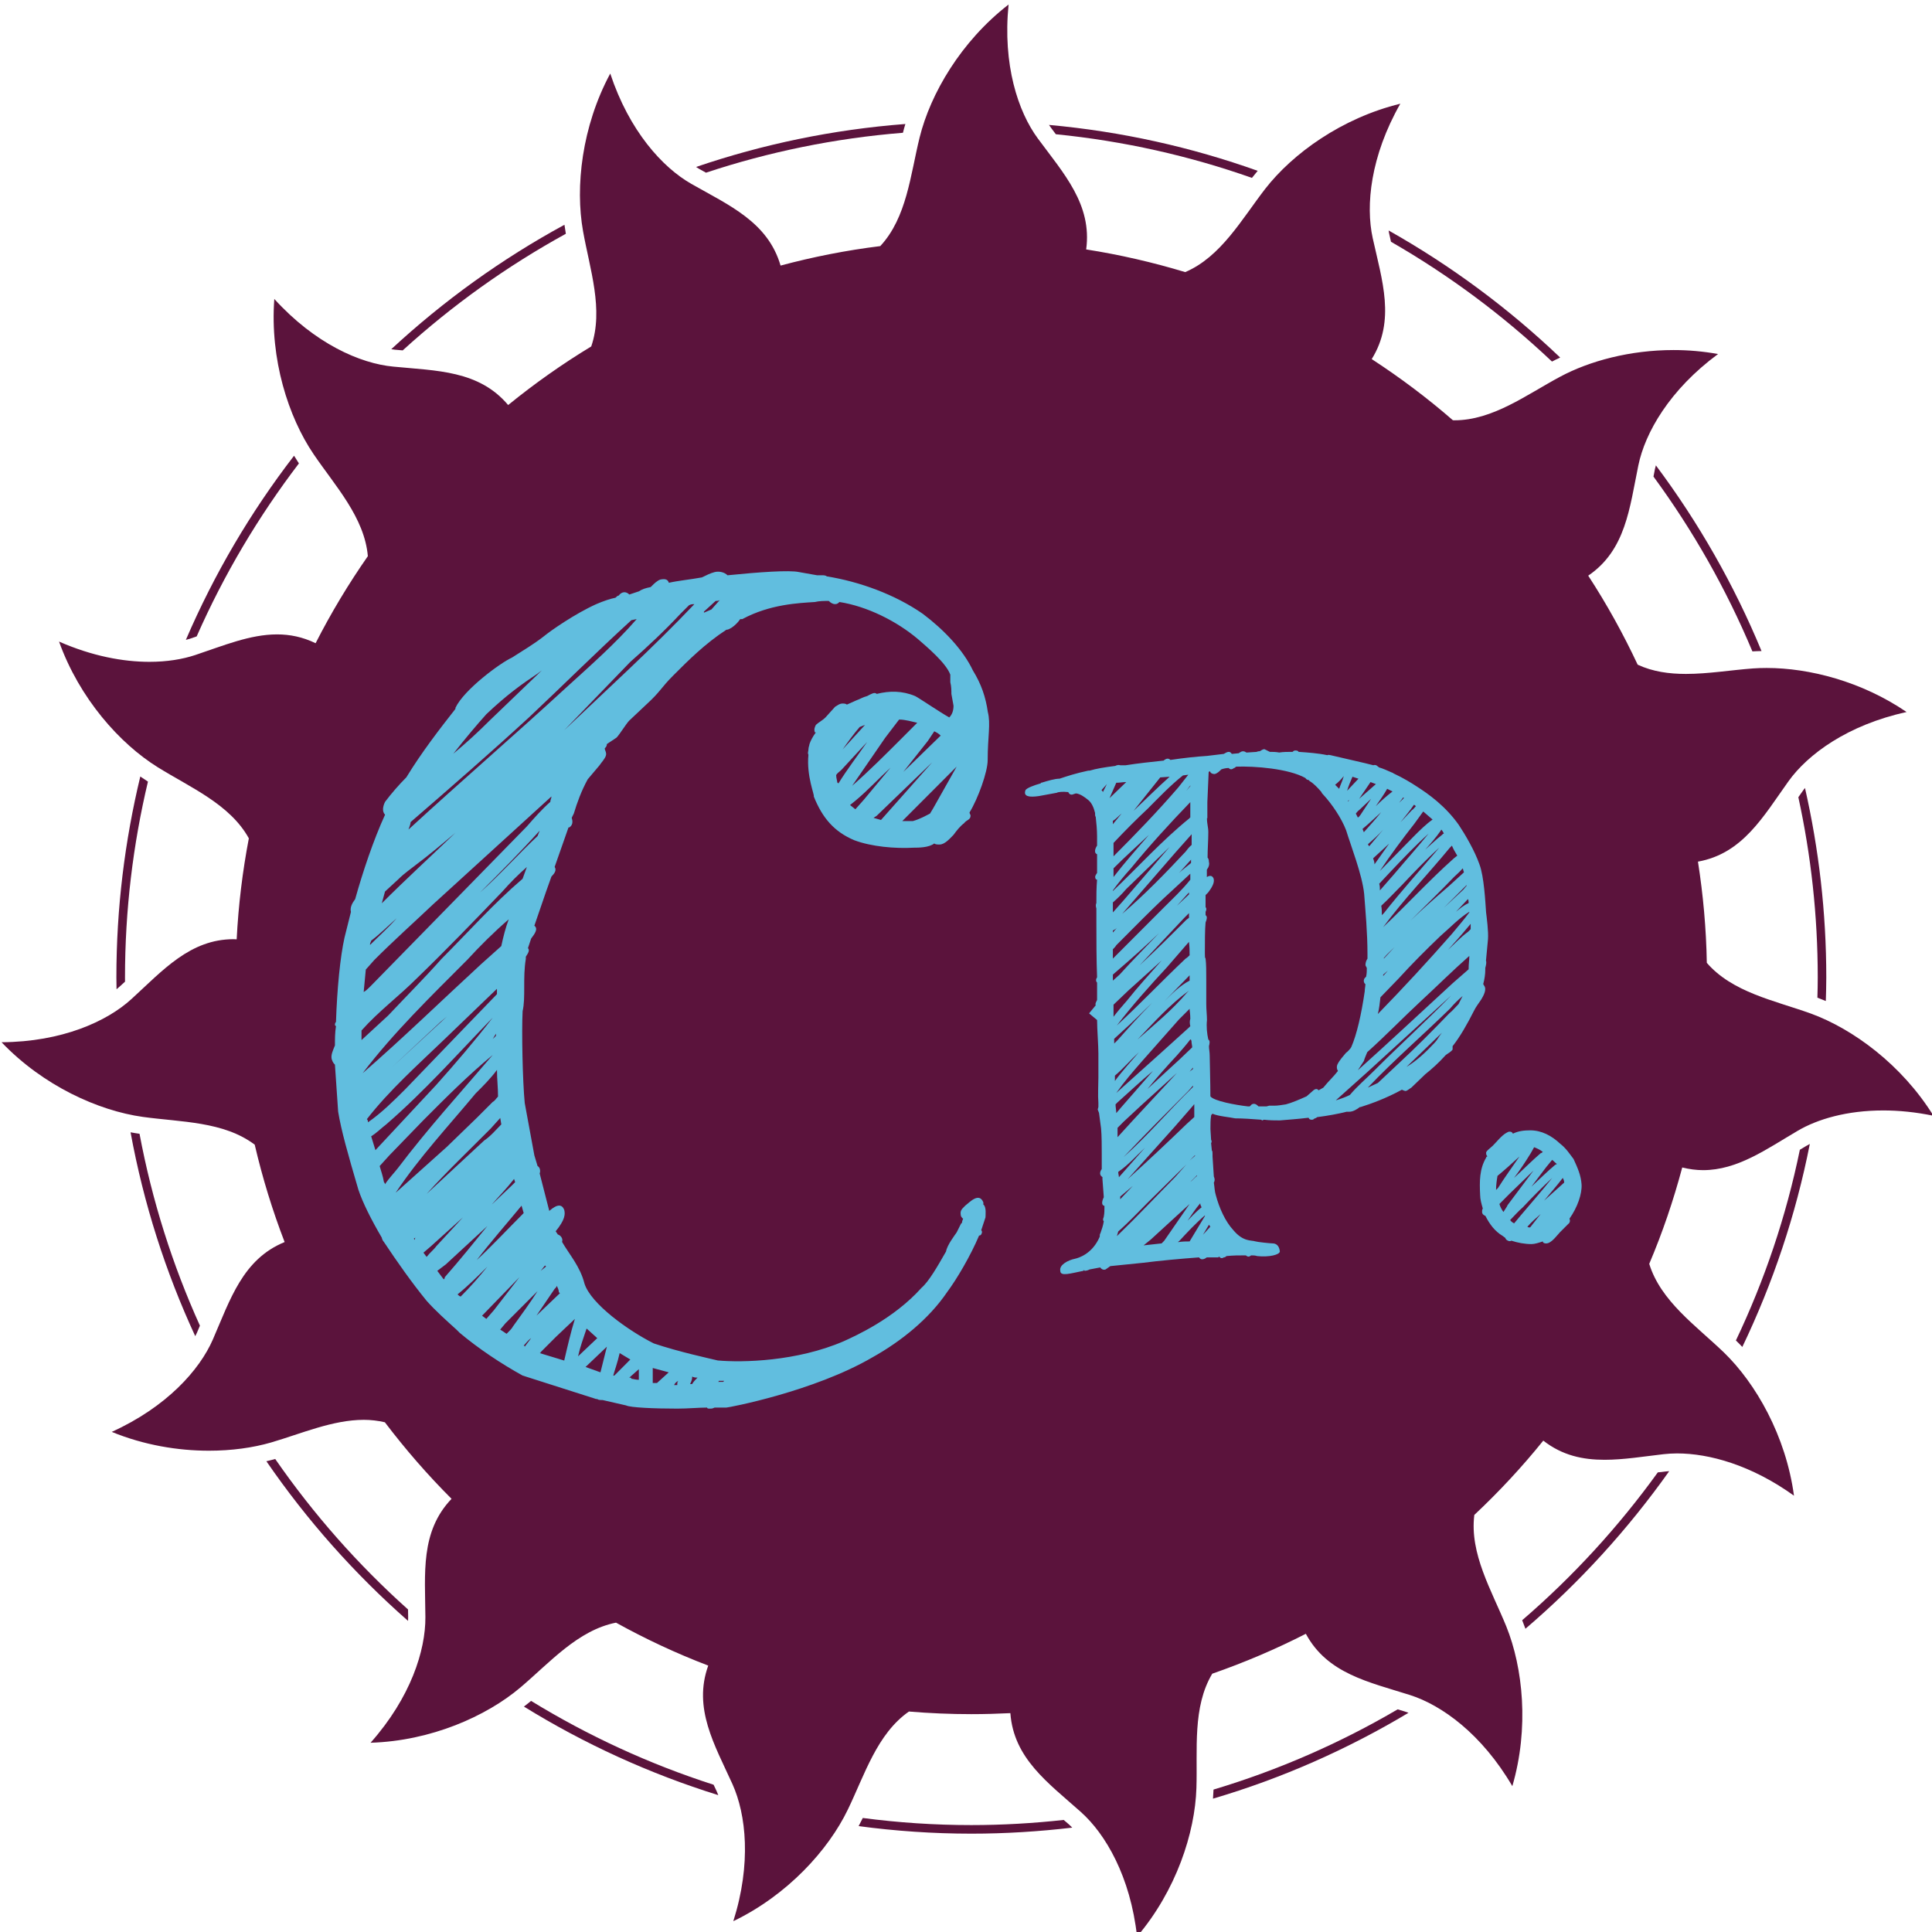 <?xml version="1.0" encoding="utf-8"?>
<!-- Generator: Adobe Illustrator 16.0.0, SVG Export Plug-In . SVG Version: 6.00 Build 0)  -->
<!DOCTYPE svg PUBLIC "-//W3C//DTD SVG 1.1//EN" "http://www.w3.org/Graphics/SVG/1.1/DTD/svg11.dtd">
<svg version="1.1" id="CP-logo" xmlns="http://www.w3.org/2000/svg" xmlns:xlink="http://www.w3.org/1999/xlink" x="0px" y="0px"
	 width="50px" height="50px" viewBox="0 0 50 50" enable-background="new 0 0 50 50" xml:space="preserve">
<g>
	<g>
		<path fill="#5B133C" d="M46.863,26.23c-0.941-0.338-2.03-0.547-2.691-1.312c-0.015-0.889-0.095-1.764-0.229-2.619
			c1.156-0.208,1.688-1.163,2.342-2.079c0.503-0.702,1.533-1.459,3.057-1.793c-1.16-0.792-2.519-1.14-3.621-1.14
			c-0.121,0-0.24,0.004-0.355,0.012c-0.566,0.042-1.159,0.142-1.735,0.142c-0.433,0-0.856-0.057-1.248-0.239
			c-0.375-0.8-0.801-1.569-1.28-2.304c0.972-0.661,1.07-1.75,1.297-2.853c0.174-0.846,0.808-1.958,2.063-2.883
			c-0.388-0.07-0.773-0.103-1.152-0.103c-1.123,0-2.175,0.282-2.938,0.692c-0.87,0.466-1.739,1.126-2.732,1.126
			c-0.013,0-0.027-0.001-0.041-0.002c-0.66-0.574-1.363-1.102-2.1-1.582c0.62-0.999,0.268-2.034,0.025-3.134
			c-0.185-0.844-0.058-2.117,0.715-3.475c-1.516,0.37-2.786,1.289-3.498,2.205c-0.61,0.789-1.145,1.758-2.069,2.153
			c-0.833-0.252-1.688-0.45-2.563-0.587c0.158-1.165-0.584-1.967-1.252-2.873c-0.512-0.695-0.912-1.91-0.756-3.465
			c-1.236,0.956-2.023,2.313-2.302,3.439c-0.239,0.971-0.332,2.075-1.019,2.813c-0.881,0.109-1.742,0.279-2.58,0.504
			c-0.328-1.128-1.332-1.558-2.308-2.114c-0.75-0.426-1.61-1.374-2.1-2.856c-0.739,1.376-0.909,2.937-0.704,4.079
			c0.175,0.983,0.539,2.03,0.212,2.984c-0.753,0.456-1.47,0.963-2.15,1.516c-0.759-0.9-1.851-0.884-2.971-0.994
			c-0.86-0.08-2.03-0.595-3.081-1.751c-0.116,1.559,0.363,3.053,1.015,4.014c0.561,0.827,1.318,1.636,1.406,2.642
			c-0.5,0.717-0.953,1.469-1.352,2.253c-0.338-0.163-0.667-0.228-0.997-0.228c-0.701,0-1.391,0.292-2.118,0.534
			c-0.328,0.109-0.729,0.176-1.185,0.176c-0.681,0-1.483-0.148-2.34-0.524c0.527,1.471,1.571,2.641,2.556,3.253
			c0.848,0.527,1.868,0.957,2.356,1.839c-0.163,0.853-0.27,1.725-0.315,2.614c-0.025-0.001-0.052-0.004-0.078-0.004
			c-1.129,0-1.833,0.807-2.646,1.55c-0.637,0.582-1.801,1.107-3.361,1.117c1.078,1.129,2.508,1.772,3.655,1.932
			c0.988,0.137,2.093,0.113,2.897,0.719c0.201,0.863,0.46,1.705,0.774,2.52c-1.085,0.444-1.408,1.488-1.857,2.521
			c-0.345,0.792-1.196,1.746-2.617,2.392c0.834,0.342,1.71,0.487,2.517,0.487c0.587,0,1.137-0.077,1.607-0.213
			c0.782-0.229,1.594-0.586,2.4-0.586c0.181,0,0.363,0.021,0.544,0.063c0.531,0.699,1.106,1.362,1.726,1.981
			c-0.814,0.851-0.684,1.937-0.677,3.063c0.006,0.862-0.382,2.082-1.419,3.25c1.56-0.047,2.995-0.683,3.879-1.431
			c0.762-0.646,1.485-1.481,2.473-1.677c0.765,0.423,1.561,0.796,2.387,1.111c-0.397,1.105,0.162,2.045,0.627,3.068
			c0.354,0.786,0.494,2.059,0.022,3.547c1.405-0.678,2.457-1.84,2.962-2.885c0.436-0.9,0.755-1.963,1.583-2.541
			c0.532,0.045,1.072,0.068,1.616,0.068c0.339,0,0.675-0.01,1.009-0.026c0.086,1.173,0.979,1.804,1.818,2.552
			c0.646,0.573,1.289,1.678,1.461,3.23c1.012-1.191,1.5-2.684,1.536-3.844c0.032-0.996-0.106-2.096,0.41-2.959
			c0.835-0.291,1.644-0.635,2.422-1.033c0.556,1.033,1.625,1.246,2.698,1.586c0.82,0.262,1.857,1.008,2.646,2.357
			c0.438-1.5,0.277-3.063-0.158-4.138c-0.379-0.928-0.951-1.877-0.826-2.881c0.638-0.599,1.234-1.239,1.785-1.923
			c0.494,0.386,1.027,0.496,1.586,0.496c0.492,0,1.004-0.085,1.526-0.145c0.111-0.012,0.228-0.02,0.349-0.02
			c0.832,0,1.922,0.3,3.027,1.094c-0.209-1.548-0.988-2.91-1.822-3.715c-0.721-0.691-1.627-1.322-1.924-2.285
			c0.342-0.805,0.625-1.638,0.854-2.494c0.186,0.045,0.363,0.069,0.539,0.069c0.889,0,1.632-0.538,2.443-1.015
			c0.519-0.307,1.283-0.53,2.221-0.53c0.402,0,0.839,0.042,1.299,0.138C49.217,27.553,47.951,26.627,46.863,26.23z"/>
		<path fill="#5B133C" d="M47.252,25.906c0.006-0.202,0.012-0.405,0.012-0.609c0-1.686-0.193-3.326-0.551-4.904
			c-0.023,0.029-0.046,0.058-0.066,0.088c-0.035,0.05-0.07,0.101-0.106,0.151c0.328,1.504,0.502,3.064,0.502,4.665
			c0,0.175-0.004,0.35-0.009,0.523C47.105,25.848,47.18,25.876,47.252,25.906z"/>
		<path fill="#5B133C" d="M10.563,41.854c0-0.067-0.002-0.136-0.003-0.201c-1.292-1.156-2.446-2.463-3.437-3.894
			c-0.074,0.021-0.152,0.039-0.229,0.058c1.047,1.524,2.281,2.914,3.667,4.132C10.563,41.917,10.564,41.885,10.563,41.854z"/>
		<path fill="#5B133C" d="M18.468,46.189c-1.671-0.537-3.253-1.269-4.724-2.17c-0.062,0.051-0.123,0.101-0.185,0.147
			c1.56,0.964,3.247,1.737,5.03,2.292c-0.014-0.033-0.027-0.066-0.042-0.102C18.522,46.303,18.495,46.246,18.468,46.189z"/>
		<path fill="#5B133C" d="M36.171,44.238c-1.485,0.871-3.083,1.572-4.765,2.076c-0.004,0.078-0.008,0.158-0.014,0.235
			c1.793-0.528,3.486-1.28,5.06-2.222c-0.032-0.012-0.063-0.023-0.097-0.034C36.294,44.275,36.232,44.257,36.171,44.238z"/>
		<path fill="#5B133C" d="M42.904,38.105c-1.018,1.41-2.195,2.694-3.51,3.826c0.028,0.071,0.056,0.146,0.084,0.221
			c1.4-1.197,2.65-2.568,3.721-4.078c-0.033,0.003-0.064,0.005-0.096,0.008C43.037,38.09,42.971,38.1,42.904,38.105z"/>
		<path fill="#5B133C" d="M44.925,34.691c0.058,0.055,0.111,0.11,0.166,0.168c0.79-1.648,1.384-3.41,1.747-5.254
			c-0.033,0.019-0.066,0.037-0.095,0.053c-0.056,0.033-0.108,0.064-0.163,0.098C46.225,31.484,45.664,33.139,44.925,34.691z"/>
		<path fill="#5B133C" d="M27.529,47.1c-0.786,0.086-1.584,0.133-2.392,0.133c-0.951,0-1.888-0.063-2.808-0.184
			c-0.035,0.07-0.07,0.141-0.108,0.211c0.955,0.127,1.928,0.195,2.916,0.195c0.884,0,1.755-0.055,2.613-0.156
			c-0.025-0.025-0.052-0.052-0.078-0.076C27.625,47.182,27.578,47.141,27.529,47.1z"/>
		<path fill="#5B133C" d="M27.325,3.474c1.761,0.176,3.461,0.56,5.075,1.13c0.05-0.062,0.101-0.123,0.149-0.183
			c-1.714-0.612-3.522-1.018-5.401-1.188c0.021,0.03,0.041,0.061,0.063,0.089C27.248,3.374,27.285,3.423,27.325,3.474z"/>
		<path fill="#5B133C" d="M42.83,12.136c-0.014,0.066-0.023,0.131-0.038,0.198c1.021,1.392,1.883,2.909,2.56,4.524
			c0.075-0.005,0.156-0.007,0.236-0.009c-0.712-1.722-1.635-3.334-2.734-4.805C42.846,12.074,42.837,12.105,42.83,12.136z"/>
		<path fill="#5B133C" d="M18.271,4.469c1.624-0.538,3.332-0.891,5.097-1.033c0.018-0.076,0.04-0.151,0.063-0.227
			c-1.881,0.144-3.695,0.525-5.417,1.112c0.031,0.02,0.061,0.039,0.092,0.057C18.161,4.409,18.216,4.438,18.271,4.469z"/>
		<path fill="#5B133C" d="M5.099,34.486c0.025-0.06,0.05-0.118,0.075-0.178c-0.708-1.566-1.238-3.229-1.563-4.966
			c-0.077-0.012-0.154-0.022-0.232-0.038c0.339,1.85,0.906,3.617,1.674,5.276C5.069,34.55,5.085,34.518,5.099,34.486z"/>
		<path fill="#5B133C" d="M35.956,6.066c0.015,0.065,0.028,0.128,0.043,0.191c1.511,0.868,2.907,1.91,4.166,3.1
			c0.067-0.037,0.144-0.07,0.212-0.104c-1.332-1.271-2.824-2.378-4.439-3.288C35.941,6,35.948,6.033,35.956,6.066z"/>
		<path fill="#5B133C" d="M10.422,9.068c1.28-1.165,2.696-2.179,4.222-3.018c-0.013-0.077-0.025-0.155-0.036-0.233
			c-1.629,0.886-3.132,1.97-4.482,3.22c0.03,0.004,0.062,0.009,0.093,0.013C10.288,9.057,10.355,9.063,10.422,9.068z"/>
		<path fill="#5B133C" d="M3.631,20.096c-0.402,1.669-0.619,3.41-0.619,5.202c0,0.101,0.003,0.202,0.004,0.304
			c0.027-0.024,0.056-0.047,0.083-0.072c0.046-0.042,0.091-0.083,0.137-0.125c0-0.035-0.001-0.07-0.001-0.105
			c0-1.746,0.207-3.443,0.594-5.072C3.763,20.184,3.697,20.141,3.631,20.096z"/>
		<path fill="#5B133C" d="M7.736,11.993c-0.043-0.065-0.085-0.132-0.126-0.199c-1.122,1.456-2.064,3.056-2.8,4.766
			c0.034-0.01,0.068-0.018,0.101-0.028c0.06-0.021,0.119-0.041,0.179-0.062C5.796,14.868,6.688,13.367,7.736,11.993z"/>
	</g>
	<g>
		<g>
			<path fill="#61BEDF" d="M25.561,19.672c0,0.304-0.25,0.996-0.47,1.355c0,0.027,0.027,0.055,0.027,0.083
				c0,0.11-0.11,0.11-0.166,0.193c-0.11,0.083-0.193,0.193-0.276,0.304c-0.083,0.083-0.221,0.249-0.359,0.249
				c-0.055,0-0.11,0-0.138-0.028c-0.138,0.11-0.414,0.11-0.524,0.11c-0.497,0.028-1.104-0.027-1.546-0.193
				c-0.524-0.221-0.828-0.581-1.049-1.134c0.028-0.027-0.193-0.525-0.138-1.078c-0.028-0.055,0-0.083,0-0.138
				s0.027-0.111,0.027-0.138c0.028-0.083,0.083-0.193,0.166-0.304h-0.027c-0.028-0.083,0-0.138,0.027-0.193
				c0.055-0.056,0.166-0.111,0.249-0.194l0.249-0.276c0.055-0.028,0.11-0.083,0.193-0.083c0.027,0,0.083,0,0.11,0.028l0.249-0.111
				c0.083-0.027,0.166-0.083,0.276-0.11c0.11-0.056,0.193-0.111,0.249-0.056c0.331-0.083,0.662-0.083,0.994,0.056
				c0.11,0.055,0.635,0.415,0.883,0.553c0.083-0.083,0.11-0.193,0.11-0.304l-0.055-0.304c0-0.083,0-0.193-0.028-0.304V17.46
				c-0.11-0.304-0.607-0.719-0.828-0.912c-0.552-0.47-1.325-0.857-2.042-0.968c-0.028,0.027-0.055,0.055-0.11,0.055
				c-0.055,0-0.11-0.028-0.166-0.083c-0.11,0-0.249,0-0.359,0.028c-0.414,0.027-1.16,0.055-1.877,0.442h-0.055
				c-0.055,0.083-0.138,0.166-0.221,0.221c-0.055,0.027-0.083,0.055-0.138,0.055c-0.552,0.359-0.994,0.802-1.38,1.189
				c-0.304,0.304-0.331,0.415-0.663,0.719l-0.469,0.442c-0.083,0.083-0.248,0.359-0.331,0.442l-0.249,0.166
				c0,0.055-0.027,0.083-0.055,0.11c0,0.056,0.055,0.111,0.028,0.194c-0.028,0.083-0.11,0.166-0.166,0.249l-0.303,0.359
				c-0.166,0.304-0.276,0.608-0.359,0.885l-0.055,0.111c0.027,0.083,0.027,0.166-0.028,0.221c-0.027,0.028-0.027,0.028-0.055,0.028
				l-0.359,1.023c0.055,0.083,0,0.166-0.083,0.249l-0.138,0.387l-0.304,0.885c0.11,0.083,0,0.221-0.083,0.332l-0.083,0.249
				c0.055,0.055,0,0.138-0.055,0.221v0.056c-0.083,0.498,0,0.996-0.083,1.354c-0.027,0.524,0,1.825,0.055,2.378l0.249,1.354
				l0.083,0.276c0.055,0.028,0.083,0.111,0.055,0.194l0.248,0.967c0.221-0.193,0.332-0.165,0.387-0.027
				c0.027,0.11,0.027,0.25-0.221,0.554l0.055,0.083c0.083,0.027,0.138,0.111,0.11,0.193c0.193,0.332,0.469,0.637,0.58,1.078
				c0.166,0.525,1.132,1.217,1.794,1.549c0.662,0.222,1.435,0.387,1.656,0.441c0.635,0.057,2.043,0.027,3.257-0.497
				c0.304-0.139,1.297-0.581,2.015-1.383c0.193-0.166,0.414-0.554,0.635-0.94c0.028-0.166,0.221-0.414,0.276-0.496l0.111-0.223
				l0.027-0.027c0-0.056,0.028-0.082,0.028-0.109c-0.028,0-0.028-0.028-0.055-0.057c-0.028-0.139,0-0.166,0.11-0.275
				c0.11-0.083,0.359-0.359,0.469-0.083v0.056c0.083,0.055,0.055,0.276,0.055,0.331l-0.11,0.332c0.027,0.027,0.027,0.056,0,0.11
				c-0.028,0.027-0.028,0.027-0.055,0.027c-0.221,0.525-0.58,1.133-0.828,1.465c-0.469,0.691-1.187,1.272-1.933,1.688
				c-1.518,0.885-3.726,1.3-3.781,1.3h-0.304c-0.055,0.027-0.083,0.027-0.11,0.027c-0.055,0-0.083,0-0.083-0.027
				c-0.221,0-0.497,0.027-0.773,0.027c-0.607,0-1.214-0.027-1.325-0.083l-0.607-0.139c-0.055,0-0.11,0-0.138-0.026H15.43
				l-1.905-0.608c-0.552-0.305-1.132-0.69-1.628-1.105l-0.083-0.083c-0.276-0.249-0.552-0.497-0.773-0.746
				c-0.386-0.472-0.772-1.022-1.104-1.521c-0.027-0.028-0.055-0.084-0.055-0.111c-0.276-0.471-0.497-0.912-0.607-1.244
				c-0.276-0.939-0.441-1.521-0.524-2.02l-0.083-1.216c-0.028-0.028-0.055-0.056-0.083-0.139c-0.027-0.11,0.028-0.222,0.083-0.358
				c0-0.166,0-0.332,0.027-0.498l-0.027-0.027c0-0.027,0-0.055,0.027-0.084c0.028-0.856,0.11-1.687,0.221-2.183l0.166-0.664
				c-0.028-0.11,0.027-0.221,0.11-0.332c0.193-0.691,0.469-1.521,0.773-2.184c-0.083-0.083-0.055-0.221,0-0.332
				c0.166-0.221,0.359-0.442,0.552-0.636c0.387-0.636,0.856-1.244,1.27-1.771v-0.027c0.221-0.47,1.159-1.162,1.463-1.3
				c0.304-0.193,0.58-0.359,0.828-0.553c0.166-0.138,0.8-0.581,1.353-0.83c0.193-0.083,0.359-0.138,0.497-0.166
				c0.028-0.027,0.055-0.055,0.083-0.055c0.083-0.111,0.193-0.111,0.276-0.028l0.249-0.083c0.083-0.055,0.166-0.083,0.304-0.11
				l0.028-0.028c0.055-0.055,0.138-0.138,0.221-0.166c0.138-0.028,0.193,0,0.221,0.083c0.249-0.056,0.552-0.083,0.855-0.139
				c0.111-0.055,0.221-0.11,0.332-0.138c0.11-0.027,0.249,0,0.331,0.083c0.828-0.083,1.601-0.138,1.85-0.083l0.469,0.083h0.138
				c0.028,0,0.083,0,0.111,0.028c0.855,0.138,1.767,0.47,2.484,0.968c0.552,0.415,1.049,0.94,1.297,1.465
				c0.221,0.359,0.332,0.691,0.388,1.078C25.643,18.732,25.561,19.064,25.561,19.672z M13.525,22.742l0.11-0.304
				c-0.221,0.193-0.441,0.415-0.635,0.636c-0.718,0.747-1.463,1.521-2.208,2.24c-0.469,0.47-0.994,0.857-1.436,1.355v0.248
				l0.69-0.636c0.469-0.498,0.938-0.967,1.38-1.465C12.117,24.124,12.78,23.377,13.525,22.742z M13.166,23.792
				c-0.386,0.332-0.745,0.691-1.076,1.051c-0.938,0.94-1.905,1.88-2.705,2.931c1.049-0.912,2.042-1.879,3.063-2.819l0.525-0.47
				C13.028,24.234,13.083,24.013,13.166,23.792z M14.271,20.612l-3.064,2.793c-0.497,0.47-1.021,0.94-1.519,1.438l-0.221,0.249
				l-0.055,0.581c0.055-0.028,0.11-0.083,0.166-0.138l1.38-1.41l2.677-2.737c0.193-0.221,0.387-0.442,0.607-0.636
				C14.243,20.695,14.271,20.668,14.271,20.612z M9.495,28.963c0.027,0.027,0.027,0.055,0.027,0.083
				c0.359-0.249,0.663-0.554,0.966-0.856l1.518-1.576l0.855-0.885V25.59l-1.38,1.327C10.82,27.553,10.075,28.216,9.495,28.963z
				 M9.605,24.345c0,0.028-0.028,0.055-0.028,0.083v0.027c0.221-0.221,0.469-0.442,0.69-0.691
				C10.047,23.958,9.826,24.179,9.605,24.345z M12.752,26.336c-0.911,0.939-1.767,1.908-2.76,2.766
				c-0.11,0.082-0.249,0.222-0.386,0.305l0.11,0.359l1.573-1.688C11.786,27.523,12.283,26.943,12.752,26.336z M9.964,30.648
				c0.11-0.166,0.248-0.305,0.331-0.414c0.773-1.023,1.628-1.963,2.457-2.932c-0.635,0.525-1.214,1.105-1.794,1.688l-0.883,0.912
				l-0.249,0.275c0.028,0.111,0.083,0.249,0.11,0.415C9.937,30.594,9.964,30.621,9.964,30.648z M9.964,23.073l-0.083,0.304
				c0.607-0.608,1.242-1.189,1.905-1.825c-0.359,0.304-0.69,0.581-1.021,0.829c-0.138,0.111-0.304,0.222-0.441,0.36L9.964,23.073z
				 M11.565,26.309l-0.166,0.139l-1.242,1.16L11.565,26.309z M12.862,27.689c-0.166,0.223-0.358,0.416-0.552,0.608
				c-0.69,0.83-1.463,1.659-2.07,2.571l1.325-1.188l0.772-0.748l0.414-0.414c0.055-0.027,0.083-0.082,0.138-0.139
				C12.89,28.161,12.862,27.939,12.862,27.689z M10.626,21.276c0,0.055-0.027,0.11-0.055,0.193c1.353-1.244,2.733-2.433,4.085-3.677
				c0.607-0.553,1.27-1.134,1.822-1.77L16.34,16.05c-0.911,0.83-1.767,1.687-2.65,2.516C12.697,19.479,11.648,20.392,10.626,21.276z
				 M10.737,32.087c0-0.026,0-0.056,0.027-0.056c-0.027,0-0.055,0.027-0.055,0.027L10.737,32.087z M11.041,32.529
				c0.083-0.11,0.193-0.193,0.249-0.276l0.69-0.747l-0.828,0.747l-0.193,0.166L11.041,32.529z M11.041,30.898l1.491-1.383
				c0.166-0.111,0.304-0.276,0.442-0.416l-0.028-0.166l-0.249,0.276C12.145,29.766,11.565,30.316,11.041,30.898z M11.317,32.889
				l0.166,0.221c0.027-0.026,0.027-0.026,0.027-0.055c0.387-0.441,0.746-0.885,1.104-1.326l-1.077,0.994L11.317,32.889z
				 M14.022,17.35l-0.11,0.083c-0.414,0.276-0.801,0.553-1.325,1.05c-0.249,0.277-0.552,0.636-0.855,1.023
				c0.331-0.277,0.635-0.553,0.938-0.857L14.022,17.35z M11.924,33.553c0.249-0.248,0.469-0.498,0.69-0.773
				c-0.249,0.248-0.497,0.496-0.773,0.719C11.869,33.523,11.896,33.553,11.924,33.553z M13.498,31.202
				c-0.387,0.47-0.801,0.94-1.16,1.409c0.414-0.387,0.801-0.801,1.215-1.217L13.498,31.202z M13.967,21.497
				c-0.497,0.553-1.021,1.079-1.546,1.604c0.524-0.47,0.994-0.996,1.491-1.465L13.967,21.497z M12.476,34.05l0.11,0.083l0.193-0.221
				l0.663-0.857L12.476,34.05z M12.725,31.175l0.524-0.498l0.083-0.083l-0.028-0.083C13.111,30.76,12.918,30.953,12.725,31.175z
				 M12.752,26.889l0.083-0.082v-0.056L12.752,26.889z M12.945,34.409l0.166,0.11c0.083-0.082,0.138-0.139,0.166-0.193
				c0.221-0.305,0.442-0.608,0.635-0.912l-0.828,0.829L12.945,34.409z M13.58,34.852l0.166-0.221
				c-0.083,0.055-0.138,0.139-0.193,0.193C13.553,34.824,13.58,34.824,13.58,34.852z M14.408,33.275
				c0,0.027-0.027,0.056-0.055,0.082l-0.469,0.691l0.607-0.58l-0.028-0.027C14.463,33.387,14.436,33.331,14.408,33.275z
				 M14.602,35.211c0.083-0.359,0.166-0.719,0.276-1.078l-0.497,0.471l-0.387,0.388c0,0,0,0.026-0.027,0.026L14.602,35.211z
				 M14.132,32.777l-0.028-0.027l-0.11,0.139L14.132,32.777z M17.831,15.664l-0.221,0.221c-0.414,0.442-0.856,0.857-1.297,1.244
				l-1.711,1.77c1.132-1.079,2.291-2.129,3.368-3.263C17.914,15.636,17.886,15.636,17.831,15.664z M15.181,34.382
				c-0.083,0.249-0.166,0.47-0.221,0.72l0.497-0.471L15.181,34.382z M15.54,35.516l0.166-0.664l-0.552,0.525L15.54,35.516z
				 M15.899,35.6l0.414-0.416l-0.276-0.166c-0.056,0.25-0.138,0.471-0.166,0.582H15.899z M16.34,35.682
				c0.028,0,0.111,0.027,0.193,0.027v-0.275l-0.249,0.221C16.313,35.652,16.34,35.652,16.34,35.682z M16.893,35.404v0.388h0.11
				l0.304-0.276L16.893,35.404z M17.555,35.736c-0.055,0.027-0.083,0.056-0.11,0.109h0.083
				C17.527,35.792,17.527,35.764,17.555,35.736z M18.052,35.652c-0.055,0-0.083,0-0.138-0.026c0,0.083-0.028,0.138-0.055,0.192
				h0.055C17.941,35.764,17.997,35.709,18.052,35.652z M18.632,15.525c-0.028,0.027-0.083,0.027-0.111,0.027l-0.303,0.276v0.028
				l0.193-0.083L18.632,15.525z M18.742,35.736h-0.138c0,0,0,0.027-0.028,0.027h0.138L18.742,35.736z M21.695,20.281
				c0.221-0.359,0.497-0.719,0.746-1.078l-0.663,0.719c-0.055,0.055-0.11,0.083-0.138,0.138c0,0.083,0.028,0.138,0.028,0.193
				C21.695,20.253,21.695,20.281,21.695,20.281z M22.248,18.815c-0.166,0.193-0.304,0.387-0.441,0.581l0.58-0.636L22.248,18.815z
				 M22.137,20.944l0.221-0.249l0.69-0.829c-0.303,0.276-0.58,0.581-0.911,0.857l-0.138,0.111L22.137,20.944z M23.269,18.622
				l-0.359,0.47l-0.856,1.244c0.442-0.387,0.856-0.802,1.27-1.216l0.414-0.415C23.6,18.677,23.435,18.622,23.269,18.622z
				 M24.125,19.728l-1.435,1.383l-0.083,0.055l0.193,0.055L24.125,19.728z M24.069,21.055l0.083-0.138l0.607-1.078l-1.408,1.41
				h0.276C23.821,21.193,23.959,21.11,24.069,21.055z M24.345,19.037c-0.055-0.055-0.11-0.083-0.166-0.111l-0.166,0.249
				l-0.635,0.802L24.345,19.037z"/>
		</g>
		<g>
			<path fill="#61BEDF" d="M38.509,24.307l-0.052,0.554c0.018,0.052,0,0.121-0.018,0.19v0.052c0,0.104-0.019,0.242-0.053,0.363
				c0,0.018,0.018,0.018,0.018,0.035c0.087,0.104-0.018,0.276-0.068,0.363c-0.068,0.104-0.139,0.19-0.189,0.294
				c-0.174,0.346-0.362,0.675-0.554,0.917v0.087c-0.034,0.052-0.12,0.104-0.173,0.138l-0.033,0.035
				c-0.156,0.173-0.328,0.328-0.502,0.467l-0.361,0.347c-0.035,0.018-0.088,0.068-0.14,0.086c-0.034,0-0.069-0.018-0.104-0.033
				c-0.413,0.225-0.795,0.363-1.07,0.449h-0.018c-0.068,0.053-0.172,0.121-0.275,0.121h-0.068c-0.207,0.053-0.484,0.104-0.761,0.139
				c-0.019,0.018-0.052,0.035-0.069,0.035c-0.018,0.017-0.033,0.033-0.068,0.033c-0.053,0-0.069-0.018-0.086-0.052
				c-0.276,0.034-0.553,0.052-0.743,0.069c-0.121,0-0.259,0-0.414-0.018c-0.019,0-0.019,0.018-0.035,0.018s-0.034-0.018-0.034-0.018
				c-0.242-0.019-0.482-0.035-0.674-0.035c-0.154-0.034-0.432-0.053-0.587-0.12c-0.019,0.017-0.035,0.034-0.035,0.052
				c-0.017,0.104-0.017,0.207-0.017,0.346l0.017,0.277c0.019,0.034,0.019,0.052,0,0.086l0.019,0.189
				c0.018,0.019,0.018,0.053,0.018,0.088v0.068l0.034,0.52c0.019,0.035,0.034,0.104,0,0.156c0.019,0.121,0.019,0.225,0.052,0.328
				c0.087,0.328,0.242,0.674,0.449,0.899c0.259,0.312,0.467,0.259,0.57,0.294c0.052,0.018,0.396,0.053,0.449,0.053
				c0.086,0,0.172,0.051,0.188,0.207c0,0.086-0.276,0.155-0.587,0.121c-0.053-0.018-0.104-0.018-0.155-0.018
				c-0.052,0.033-0.069,0.052-0.139,0h-0.034c-0.139,0-0.294,0-0.467,0.018c-0.018,0.018-0.034,0.034-0.069,0.034
				c-0.052,0.035-0.086,0.019-0.12-0.019c0,0-0.018,0-0.018,0.019h-0.295c-0.016,0-0.033,0.019-0.033,0.019
				c-0.087,0.051-0.139,0.033-0.174-0.019c-0.482,0.035-1.035,0.087-1.45,0.14l-0.847,0.086l-0.121,0.086
				c-0.051,0.019-0.104,0-0.139-0.052l-0.275,0.052c-0.034,0.019-0.086,0.035-0.12,0.035c-0.019,0-0.019-0.018-0.035-0.018v0.018
				c-0.347,0.068-0.604,0.155-0.604,0c-0.033-0.156,0.207-0.277,0.381-0.312c0.086-0.019,0.449-0.121,0.64-0.571
				c0-0.035,0-0.068,0.017-0.087c0.035-0.104,0.069-0.19,0.088-0.312c-0.019-0.018-0.019-0.034-0.019-0.053
				c0-0.018,0.019-0.052,0.019-0.068c0.017-0.086,0.017-0.174,0.017-0.276c-0.086-0.019-0.067-0.121-0.017-0.226l-0.035-0.467
				v-0.053c-0.086-0.052-0.068-0.139-0.018-0.208v-0.381c0-0.173,0-0.501-0.018-0.675l-0.053-0.396l-0.033-0.088
				c0-0.017,0.017-0.052,0.017-0.068v-0.104c-0.017-0.208,0-0.467,0-0.657v-0.623c0-0.225-0.034-0.623-0.034-0.865l-0.207-0.172
				l0.172-0.209c-0.017-0.035,0-0.068,0.035-0.138v-0.45c-0.035-0.034-0.035-0.086,0-0.138c-0.018-0.45-0.018-1.021-0.018-1.367
				V23.51c-0.018-0.052-0.018-0.104,0-0.139c0-0.208,0-0.38,0.018-0.605c-0.018,0-0.035-0.017-0.035-0.017
				c-0.033-0.069,0-0.104,0.035-0.156v-0.485c-0.035-0.017-0.052-0.034-0.052-0.086c0-0.035,0.017-0.086,0.052-0.138v-0.242
				c0-0.173-0.018-0.346-0.035-0.502c-0.017-0.017-0.017-0.052-0.017-0.104c-0.035-0.138-0.087-0.259-0.173-0.329
				c-0.104-0.086-0.207-0.156-0.311-0.173c-0.035,0-0.054,0.017-0.069,0.017c-0.069,0.035-0.121,0-0.14-0.052
				c-0.154-0.018-0.275,0-0.293,0.017l-0.467,0.086c-0.242,0.035-0.414,0.018-0.346-0.156c0.035-0.052,0.208-0.121,0.396-0.173
				v-0.017h0.019c0.173-0.052,0.346-0.104,0.466-0.104c0.208-0.069,0.415-0.138,0.743-0.208h0.034
				c0.173-0.052,0.38-0.086,0.656-0.121c0.018,0,0.035-0.018,0.051-0.018c0.054-0.017,0.07,0,0.088,0h0.138
				c0.328-0.052,0.657-0.086,0.985-0.121l0.017-0.017c0.052-0.035,0.104-0.052,0.156,0c0.345-0.052,0.673-0.086,0.948-0.104
				l0.433-0.052c0.087-0.052,0.156-0.086,0.208,0l0.189-0.018c0-0.017,0-0.017,0.018-0.017c0.068-0.052,0.121-0.035,0.173,0
				l0.259-0.017c0,0,0.035-0.018,0.088-0.018c0.033-0.017,0.067-0.052,0.119-0.052l0.139,0.069c0.07,0,0.156,0,0.242,0.017
				c0.104-0.017,0.225-0.017,0.346-0.017c0.018-0.018,0.035-0.035,0.068-0.035c0.034,0,0.069,0,0.088,0.035
				c0.24,0.017,0.5,0.034,0.742,0.086c0.033-0.018,0.068,0,0.086,0l0.897,0.208l0.207,0.052c0.053-0.017,0.087,0,0.121,0.035
				c0,0,0.018,0,0.018,0.018c0.121,0.034,0.226,0.086,0.347,0.138c0,0,0.017,0,0.033,0.018c0.26,0.121,0.483,0.259,0.588,0.329
				c0.328,0.208,0.76,0.519,1.104,1.003c0.173,0.26,0.415,0.675,0.536,1.021c0.121,0.312,0.154,0.986,0.173,1.246
				C38.475,23.736,38.525,24.116,38.509,24.307z M28.542,20.5l0.104-0.208l-0.139,0.156C28.523,20.465,28.542,20.482,28.542,20.5z
				 M28.889,20.258l-0.174,0.398l0.432-0.416C29.061,20.24,28.975,20.258,28.889,20.258z M30.805,20.759
				c-0.535,0.554-1.054,1.125-1.537,1.713c-0.172,0.19-0.328,0.38-0.467,0.571v0.017c0.656-0.623,1.278-1.315,1.986-1.886
				c0,0,0-0.018,0.018-0.018V20.759z M28.801,21.331l0.225-0.277c-0.067,0.052-0.137,0.138-0.225,0.19V21.331z M28.801,23.355v0.259
				l0.276-0.311l1.192-1.384l-1.123,1.09C29.043,23.13,28.922,23.251,28.801,23.355z M30.131,23.476
				c0.225-0.225,0.467-0.45,0.674-0.709v-0.156l-0.449,0.416c-0.346,0.312-0.674,0.64-1.002,0.969l-0.465,0.467
				c-0.019,0.035-0.053,0.069-0.088,0.104v0.242L30.131,23.476z M28.801,24.134l0.104-0.121c-0.033,0.034-0.067,0.052-0.104,0.069
				V24.134z M28.801,25.379l0.174-0.156c0.327-0.363,0.674-0.709,1.02-1.073c-0.346,0.329-0.691,0.64-1.055,0.952l-0.139,0.121
				V25.379z M28.818,21.815v0.346c0.57-0.571,1.14-1.16,1.676-1.782l0.259-0.329l-0.138,0.018c-0.328,0.259-0.622,0.571-0.916,0.865
				C29.404,21.209,29.111,21.503,28.818,21.815z M28.818,22.697c0.293-0.38,0.604-0.727,0.916-1.09
				c-0.313,0.294-0.623,0.571-0.916,0.865V22.697z M29.164,25.898c0.275-0.347,0.604-0.709,0.898-1.039l-0.864,0.779l-0.38,0.363
				v0.313C28.922,26.176,29.043,26.037,29.164,25.898z M28.836,27.006l0.086-0.086c0.294-0.329,0.588-0.658,0.898-0.969
				c-0.26,0.242-0.502,0.501-0.76,0.726l-0.226,0.208L28.836,27.006L28.836,27.006z M28.854,27.975
				c0.189-0.259,0.414-0.5,0.621-0.744c-0.207,0.19-0.396,0.416-0.621,0.606V27.975z M28.87,28.581c0,0.067,0.019,0.155,0.019,0.226
				l0.12-0.14l0.829-0.951c-0.313,0.259-0.604,0.536-0.916,0.813L28.87,28.581z M29.563,27.456c-0.242,0.276-0.467,0.536-0.674,0.83
				l1.156-1.038l0.727-0.657l0.033-0.034c-0.018-0.068-0.018-0.139,0-0.189c0-0.139-0.018-0.208-0.018-0.26l-0.275,0.275
				L29.563,27.456z M28.904,26.539c0.604-0.555,1.175-1.16,1.779-1.73c0.034-0.018,0.068-0.052,0.104-0.087
				c0-0.104,0-0.225-0.018-0.346L30.2,25.033C29.751,25.518,29.302,26.02,28.904,26.539z M30.701,30.139l-0.984,0.969
				c-0.26,0.26-0.501,0.52-0.777,0.762l-0.035,0.121l0.054-0.053c0.5-0.483,0.967-0.985,1.45-1.471L30.701,30.139z M28.922,29.43
				l0.38-0.416l1.157-1.246l-0.915,0.83l-0.467,0.434l-0.155,0.156V29.43z M28.957,30.467l0.673-0.762
				c-0.226,0.208-0.432,0.449-0.69,0.623C28.939,30.38,28.957,30.415,28.957,30.467z M29.318,30.691l-0.327,0.276v0.069
				L29.318,30.691z M30.425,22.057l-1.382,1.592c0.587-0.501,1.123-1.055,1.641-1.609c0.019-0.018,0.069-0.104,0.156-0.173V21.59
				L30.425,22.057z M29.077,29.947c0.64-0.57,1.192-1.229,1.797-1.816v-0.035l-0.121,0.139
				C30.184,28.807,29.613,29.377,29.077,29.947z M30.908,28.909v-0.328c-0.018,0-0.018,0.017-0.018,0.017l-0.483,0.555l-1.226,1.367
				c0.518-0.468,1.035-0.953,1.536-1.438L30.908,28.909z M30.027,20.119l-0.69,0.865c0.312-0.294,0.621-0.605,0.933-0.882
				L30.027,20.119z M29.439,26.902c0.433-0.381,0.898-0.762,1.278-1.211l0.052-0.053C30.27,26.002,29.854,26.471,29.439,26.902z
				 M30.771,23.753v-0.121l-0.121,0.121l-1.157,1.229c0.414-0.381,0.812-0.779,1.209-1.177L30.771,23.753z M30.787,31.159
				l-1.001,0.917l-0.19,0.154l0.467-0.051l0.068-0.07L30.787,31.159z M30.822,26.902h-0.018c-0.104,0.139-0.226,0.275-0.347,0.414
				c-0.259,0.277-0.519,0.572-0.76,0.865l0.829-0.762l0.328-0.313c0-0.051-0.018-0.104-0.018-0.154
				C30.84,26.938,30.822,26.92,30.822,26.902z M30.787,25.241l-0.656,0.675c0.189-0.189,0.415-0.416,0.656-0.537V25.241z
				 M30.771,23.095l-0.313,0.346l0.313-0.294V23.095z M30.787,32.128l0.396-0.657v-0.018c-0.24,0.207-0.466,0.449-0.674,0.675
				c-0.017,0-0.017,0-0.017,0.019C30.598,32.128,30.701,32.128,30.787,32.128z M30.512,22.594c0.068-0.069,0.189-0.156,0.312-0.26
				v-0.086L30.512,22.594z M30.805,20.327l-0.104,0.139l0.104-0.121V20.327z M30.734,31.592c0.053-0.053,0.209-0.226,0.363-0.347
				c-0.018-0.034-0.035-0.069-0.035-0.104C30.943,31.279,30.84,31.436,30.734,31.592z M30.874,27.629l-0.087,0.104l0.087-0.068
				V27.629z M30.926,29.896l-0.139,0.139l0.139-0.121V29.896z M30.979,30.415l-0.174,0.173c0.053-0.035,0.104-0.104,0.174-0.156
				V30.415z M31.288,31.695l-0.155,0.26l0.19-0.208L31.288,31.695z M31.236,21.175c0,0.156,0.035,0.225,0.035,0.363
				c0,0.208-0.019,0.433-0.019,0.658c0.019,0.017,0.034,0.052,0.034,0.104c0.018,0.069,0,0.139-0.053,0.208v0.19
				c0.088-0.052,0.14-0.035,0.174,0.035c0.018,0.069,0.018,0.156-0.139,0.363l-0.068,0.069v0.312c0.033,0.035,0.018,0.086,0,0.121
				v0.086c0.052,0.035,0.033,0.104,0,0.19c-0.018,0.173-0.018,0.537-0.018,0.744v0.069c0,0.052,0,0.104,0.018,0.121
				c0.018,0.138,0.018,0.346,0.018,0.571v0.605c0,0.156,0.018,0.276,0.018,0.416c-0.018,0.173,0,0.346,0.035,0.502
				c0.052,0.033,0.033,0.104,0.017,0.173c0,0.069,0.019,0.155,0.019,0.241c0,0.121,0.018,0.711,0.018,1.057
				c0.086,0.121,0.656,0.225,0.967,0.26h0.052l0.052-0.052c0.069-0.035,0.121,0,0.174,0.052h0.207c0.018,0,0.053-0.018,0.068-0.018
				h0.139c0.086,0,0.189-0.018,0.293-0.034c0.14-0.035,0.347-0.122,0.537-0.208l0.138-0.121c0.052-0.052,0.12-0.104,0.173-0.035
				l0.121-0.068c0.154-0.189,0.259-0.276,0.38-0.433c-0.034-0.053-0.034-0.104-0.019-0.155c0.053-0.121,0.156-0.226,0.226-0.313
				c0.052-0.034,0.087-0.086,0.121-0.121c0-0.018,0.019-0.018,0.019-0.034c0.137-0.312,0.258-0.831,0.346-1.437
				c0-0.069,0.017-0.121,0.017-0.19c-0.034-0.017-0.052-0.069-0.034-0.121c0-0.017,0.034-0.052,0.053-0.069
				c0.018-0.086,0.018-0.155,0.018-0.225l-0.035-0.069c0-0.069,0.018-0.121,0.052-0.173v-0.121c0-0.554-0.052-1.107-0.086-1.558
				c-0.052-0.501-0.346-1.246-0.467-1.644c-0.12-0.312-0.362-0.675-0.604-0.935c-0.017-0.017-0.033-0.035-0.033-0.052
				c-0.104-0.121-0.207-0.225-0.295-0.277c-0.018-0.018-0.033-0.018-0.033-0.035c-0.035,0-0.069-0.018-0.088-0.052
				c-0.432-0.243-1.313-0.312-1.795-0.294c-0.019,0.018-0.034,0.035-0.053,0.035c-0.068,0.052-0.104,0.035-0.139,0
				c-0.068,0-0.139,0.017-0.189,0.035c-0.052,0.052-0.104,0.104-0.172,0.121c-0.053,0-0.104-0.017-0.121-0.069
				c-0.019,0-0.019,0-0.035,0.018l-0.034,0.778v0.416H31.236z M34.553,20.31l0.104,0.104c0.034-0.104,0.087-0.208,0.12-0.329
				C34.709,20.171,34.641,20.24,34.553,20.31z M34.934,28.338c0.189-0.225,0.433-0.432,0.64-0.64
				c0.655-0.657,1.348-1.28,1.985-1.938l-2.177,1.99l-0.812,0.727C34.691,28.441,34.829,28.391,34.934,28.338z M35.002,20.102
				c-0.052,0.121-0.104,0.242-0.139,0.363l0.294-0.312L35.002,20.102z M34.881,20.725l0.018,0.018c0-0.018,0-0.018,0.019-0.035
				C34.898,20.708,34.898,20.725,34.881,20.725z M35.089,21.054l0.052,0.104c0.034-0.017,0.053-0.052,0.068-0.069l0.275-0.416
				l-0.311,0.294C35.141,20.984,35.123,21.019,35.089,21.054z M35.141,27.698c0.83-0.744,1.642-1.507,2.452-2.25l0.415-0.363
				c0-0.156,0.018-0.225,0.018-0.346c-0.433,0.381-0.83,0.778-1.243,1.159c-0.468,0.433-0.915,0.899-1.399,1.332
				c-0.033,0.086-0.068,0.155-0.086,0.226L35.141,27.698z M35.469,20.24l-0.294,0.433l0.433-0.381L35.469,20.24z M35.296,21.538
				c0.155-0.173,0.312-0.346,0.449-0.519c-0.155,0.138-0.312,0.294-0.483,0.433L35.296,21.538z M35.797,21.469
				c-0.121,0.139-0.26,0.26-0.396,0.381l0.033,0.052L35.797,21.469z M37.748,25.984l0.104-0.207
				c-0.121,0.104-0.225,0.207-0.328,0.328c-0.69,0.676-1.45,1.332-2.125,2.043l0.26-0.121l0.535-0.502
				c0.449-0.416,0.882-0.85,1.313-1.299C37.593,26.158,37.662,26.07,37.748,25.984z M35.537,22.213
				c0.018,0.052,0.035,0.104,0.035,0.156l0.38-0.537L35.537,22.213z M35.9,20.414c-0.086,0.156-0.19,0.294-0.295,0.45
				c0.14-0.139,0.276-0.26,0.433-0.381L35.9,20.414z M37.576,24.168c0.154-0.19,0.311-0.363,0.449-0.554v-0.017
				c-0.277,0.173-0.502,0.416-0.743,0.623c-0.38,0.363-0.743,0.727-1.089,1.107l-0.467,0.483c-0.018,0.156-0.033,0.295-0.068,0.433
				C36.314,25.57,36.954,24.877,37.576,24.168z M36.973,21.573c-0.347,0.312-0.658,0.64-0.986,0.986l-0.293,0.312
				c0.018,0.052,0.018,0.121,0.018,0.173l0.363-0.415C36.367,22.282,36.678,21.936,36.973,21.573z M36.833,21.001l-0.226,0.312
				c-0.311,0.398-0.621,0.813-0.897,1.229l0.881-0.899c0.156-0.156,0.312-0.312,0.484-0.433L36.833,21.001z M35.762,23.684
				l0.053-0.052c0.449-0.571,0.949-1.125,1.435-1.696c-0.347,0.312-0.657,0.64-0.968,0.969c-0.174,0.173-0.346,0.363-0.535,0.536
				C35.762,23.528,35.762,23.597,35.762,23.684z M37.714,22.144c-0.052-0.086-0.104-0.173-0.138-0.259l-0.053,0.052
				c-0.569,0.692-1.191,1.333-1.728,2.059c0.622-0.588,1.19-1.211,1.831-1.782L37.714,22.144z M35.797,25.258l0.121-0.138
				l-0.121,0.104V25.258z M35.814,24.809l0.274-0.294c-0.086,0.086-0.188,0.173-0.274,0.277V24.809z M36.314,20.638l-0.104,0.139
				l0.121-0.121C36.332,20.638,36.314,20.638,36.314,20.638z M36.591,20.829c-0.104,0.156-0.224,0.294-0.345,0.45l0.293-0.311
				c0.035-0.018,0.068-0.069,0.104-0.104C36.626,20.846,36.607,20.829,36.591,20.829z M37.127,26.988
				c0.068-0.068,0.104-0.155,0.189-0.26L36.4,27.611C36.66,27.456,36.902,27.23,37.127,26.988z M37.854,22.473
				c-0.069,0.086-0.156,0.156-0.226,0.225c-0.38,0.398-0.743,0.744-1.123,1.125c0.328-0.313,0.64-0.588,0.983-0.883l0.398-0.363
				c0-0.017-0.019-0.052-0.019-0.069C37.869,22.49,37.854,22.49,37.854,22.473z M37.368,21.573
				c-0.017-0.035-0.034-0.069-0.068-0.104c0,0.018-0.018,0.018-0.018,0.035c-0.121,0.173-0.259,0.329-0.397,0.484
				c0.139-0.121,0.276-0.259,0.432-0.38C37.334,21.59,37.352,21.573,37.368,21.573z M37.956,22.905l-0.588,0.588l0.501-0.467
				l0.087-0.104V22.905z M37.473,24.583c0.172-0.156,0.328-0.329,0.519-0.467l0.069-0.069v-0.138l-0.088,0.104
				C37.816,24.203,37.645,24.393,37.473,24.583z M37.68,23.597c0.104-0.086,0.207-0.173,0.328-0.225c0-0.034,0-0.069-0.018-0.104
				L37.68,23.597z"/>
			<path fill="#61BEDF" d="M40.618,31.539c0.019,0.035,0.019,0.104-0.034,0.139l-0.208,0.208c-0.086,0.087-0.224,0.294-0.362,0.294
				c-0.052,0-0.086-0.018-0.086-0.052c-0.104,0.034-0.207,0.069-0.294,0.069c-0.173,0-0.362-0.035-0.519-0.088
				c-0.034,0.019-0.068,0.019-0.121-0.018c-0.018-0.017-0.034-0.033-0.034-0.052l-0.069-0.052c-0.207-0.121-0.345-0.313-0.449-0.52
				c-0.051-0.018-0.086-0.053-0.086-0.104c0-0.034,0-0.053,0.019-0.086c-0.035-0.121-0.069-0.242-0.069-0.348
				c-0.018-0.363-0.018-0.675,0.155-0.969c0-0.018,0.019-0.033,0.035-0.033c-0.035-0.035-0.035-0.054-0.035-0.104
				c0.019-0.052,0.121-0.121,0.173-0.173c0.104-0.104,0.225-0.26,0.346-0.329c0.035-0.017,0.053-0.034,0.086-0.034
				c0.053,0,0.069,0.018,0.088,0.052c0.138-0.069,0.293-0.086,0.449-0.086c0.293,0,0.553,0.138,0.775,0.347
				c0.156,0.121,0.242,0.26,0.346,0.396c0.104,0.227,0.19,0.416,0.207,0.658C40.945,30.898,40.825,31.245,40.618,31.539z
				 M38.718,30.796l0.052-0.053c0.174-0.276,0.363-0.536,0.554-0.813c-0.189,0.174-0.38,0.346-0.569,0.502
				C38.734,30.553,38.718,30.674,38.718,30.796z M38.805,31.159c0.019,0.069,0.053,0.138,0.104,0.207
				c0.052-0.087,0.104-0.155,0.104-0.173l0.674-0.899l-0.623,0.604L38.805,31.159z M39.186,31.66l0.172-0.207
				c0.276-0.329,0.554-0.641,0.813-0.969c-0.259,0.242-0.518,0.5-0.76,0.761c-0.121,0.104-0.225,0.226-0.328,0.329
				C39.1,31.607,39.15,31.645,39.186,31.66z M39.928,29.811c-0.068-0.054-0.139-0.088-0.225-0.121l-0.087,0.154
				c-0.138,0.225-0.276,0.434-0.433,0.641c0.226-0.207,0.449-0.433,0.69-0.641C39.893,29.844,39.91,29.826,39.928,29.811z
				 M39.529,31.747c0.018,0.019,0.035,0.019,0.07,0.019l0.274-0.348C39.755,31.521,39.634,31.626,39.529,31.747z M40.169,30.018
				l-0.155,0.189l-0.38,0.502c0.207-0.189,0.414-0.398,0.622-0.57c0.018,0,0.018,0,0.034-0.018
				C40.256,30.104,40.221,30.052,40.169,30.018z M40.445,30.484c-0.155,0.207-0.328,0.396-0.483,0.588l0.519-0.467
				C40.48,30.553,40.463,30.52,40.445,30.484z"/>
		</g>
	</g>
</g>
</svg>
